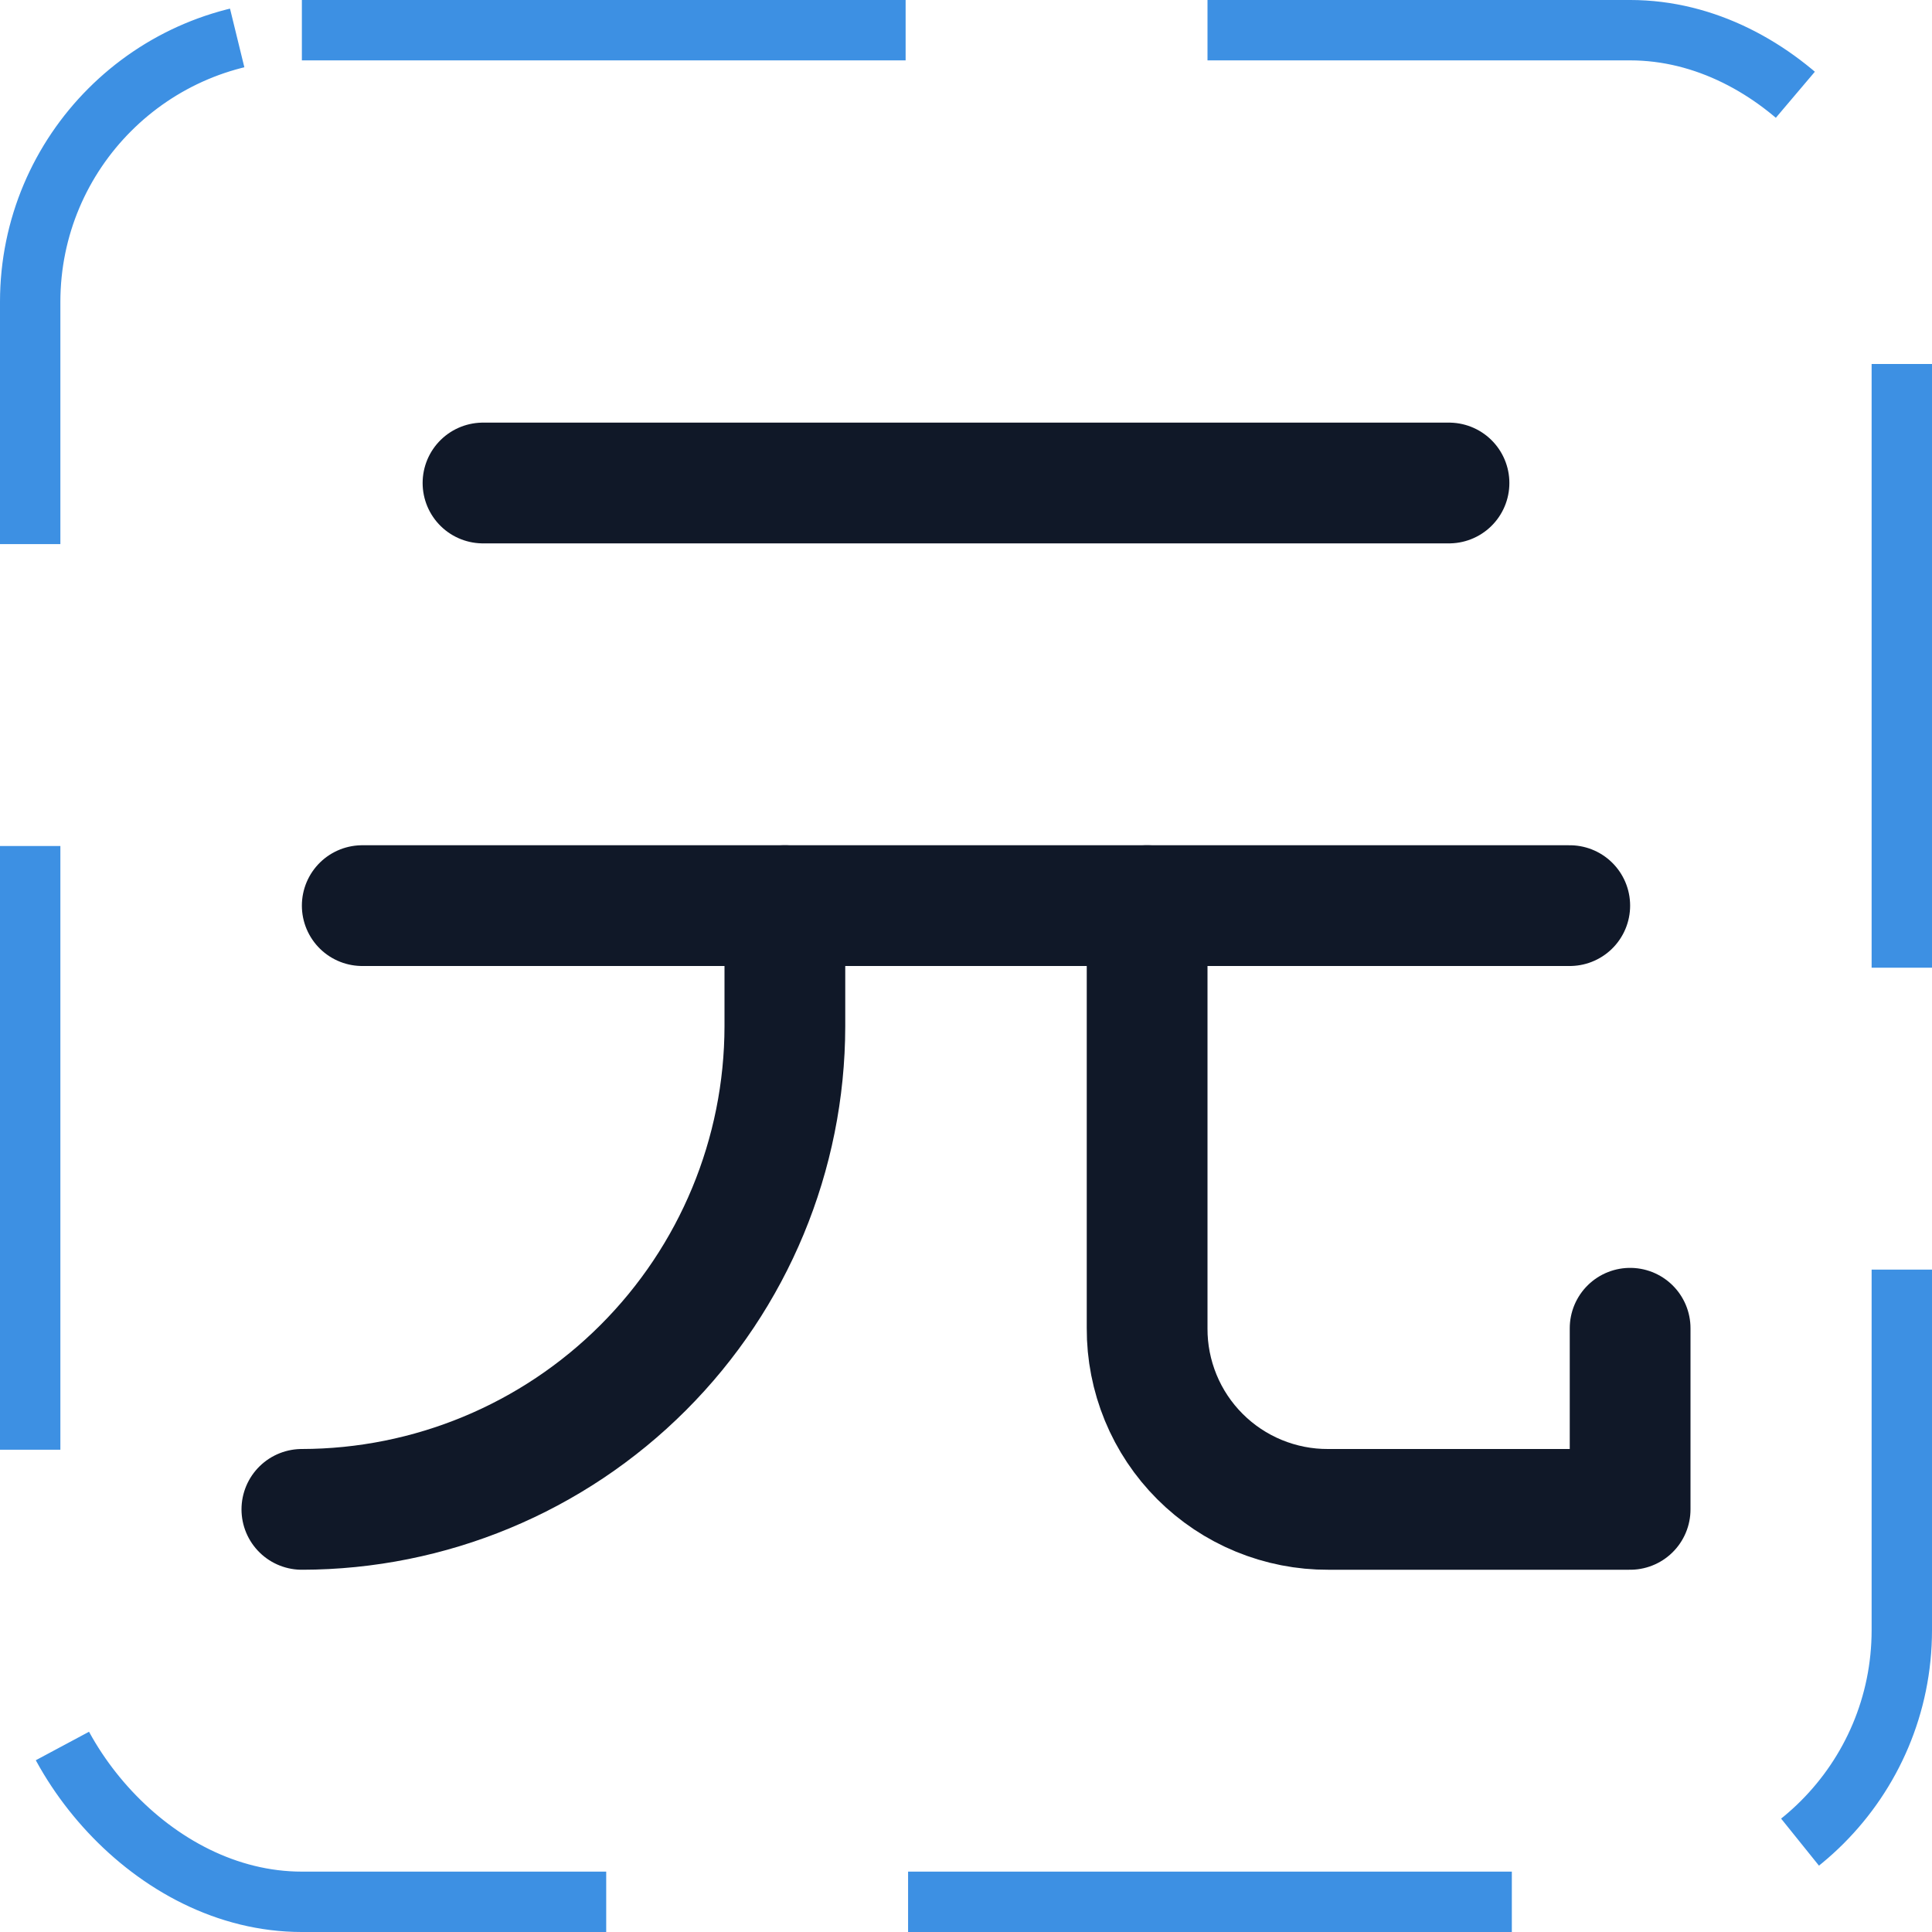 <svg width="32" height="32" viewBox="0 0 32 32" fill="none" xmlns="http://www.w3.org/2000/svg"><g id="Icon-CurrencyCny"><g clip-path="url(#clip0_12_6534)"><g id="size=md (32px)"><g id="CurrencyCny"><path id="Vector" d="M8 8H24" stroke="#101828" stroke-width="2" stroke-linecap="round" stroke-linejoin="round"/><path id="Vector_2" d="M6 15H26" stroke="#101828" stroke-width="2" stroke-linecap="round" stroke-linejoin="round"/><path id="Vector_3" d="M19 15V22C18.998 22.394 19.075 22.785 19.225 23.15C19.375 23.515 19.596 23.846 19.875 24.125C20.154 24.404 20.485 24.625 20.85 24.775C21.215 24.925 21.606 25.002 22 25H27V22" stroke="#101828" stroke-width="2" stroke-linecap="round" stroke-linejoin="round"/><path id="Vector_4" d="M13 15V17C12.997 19.121 12.153 21.154 10.653 22.653C9.154 24.153 7.121 24.997 5 25" stroke="#101828" stroke-width="2" stroke-linecap="round" stroke-linejoin="round"/></g></g></g><rect x="0.5" y="0.5" width="31" height="31" rx="4.5" stroke="#3D90E3" stroke-dasharray="10 5"/></g><defs><clipPath id="clip0_12_6534"><rect width="32" height="32" rx="5" fill="white"/></clipPath></defs></svg>